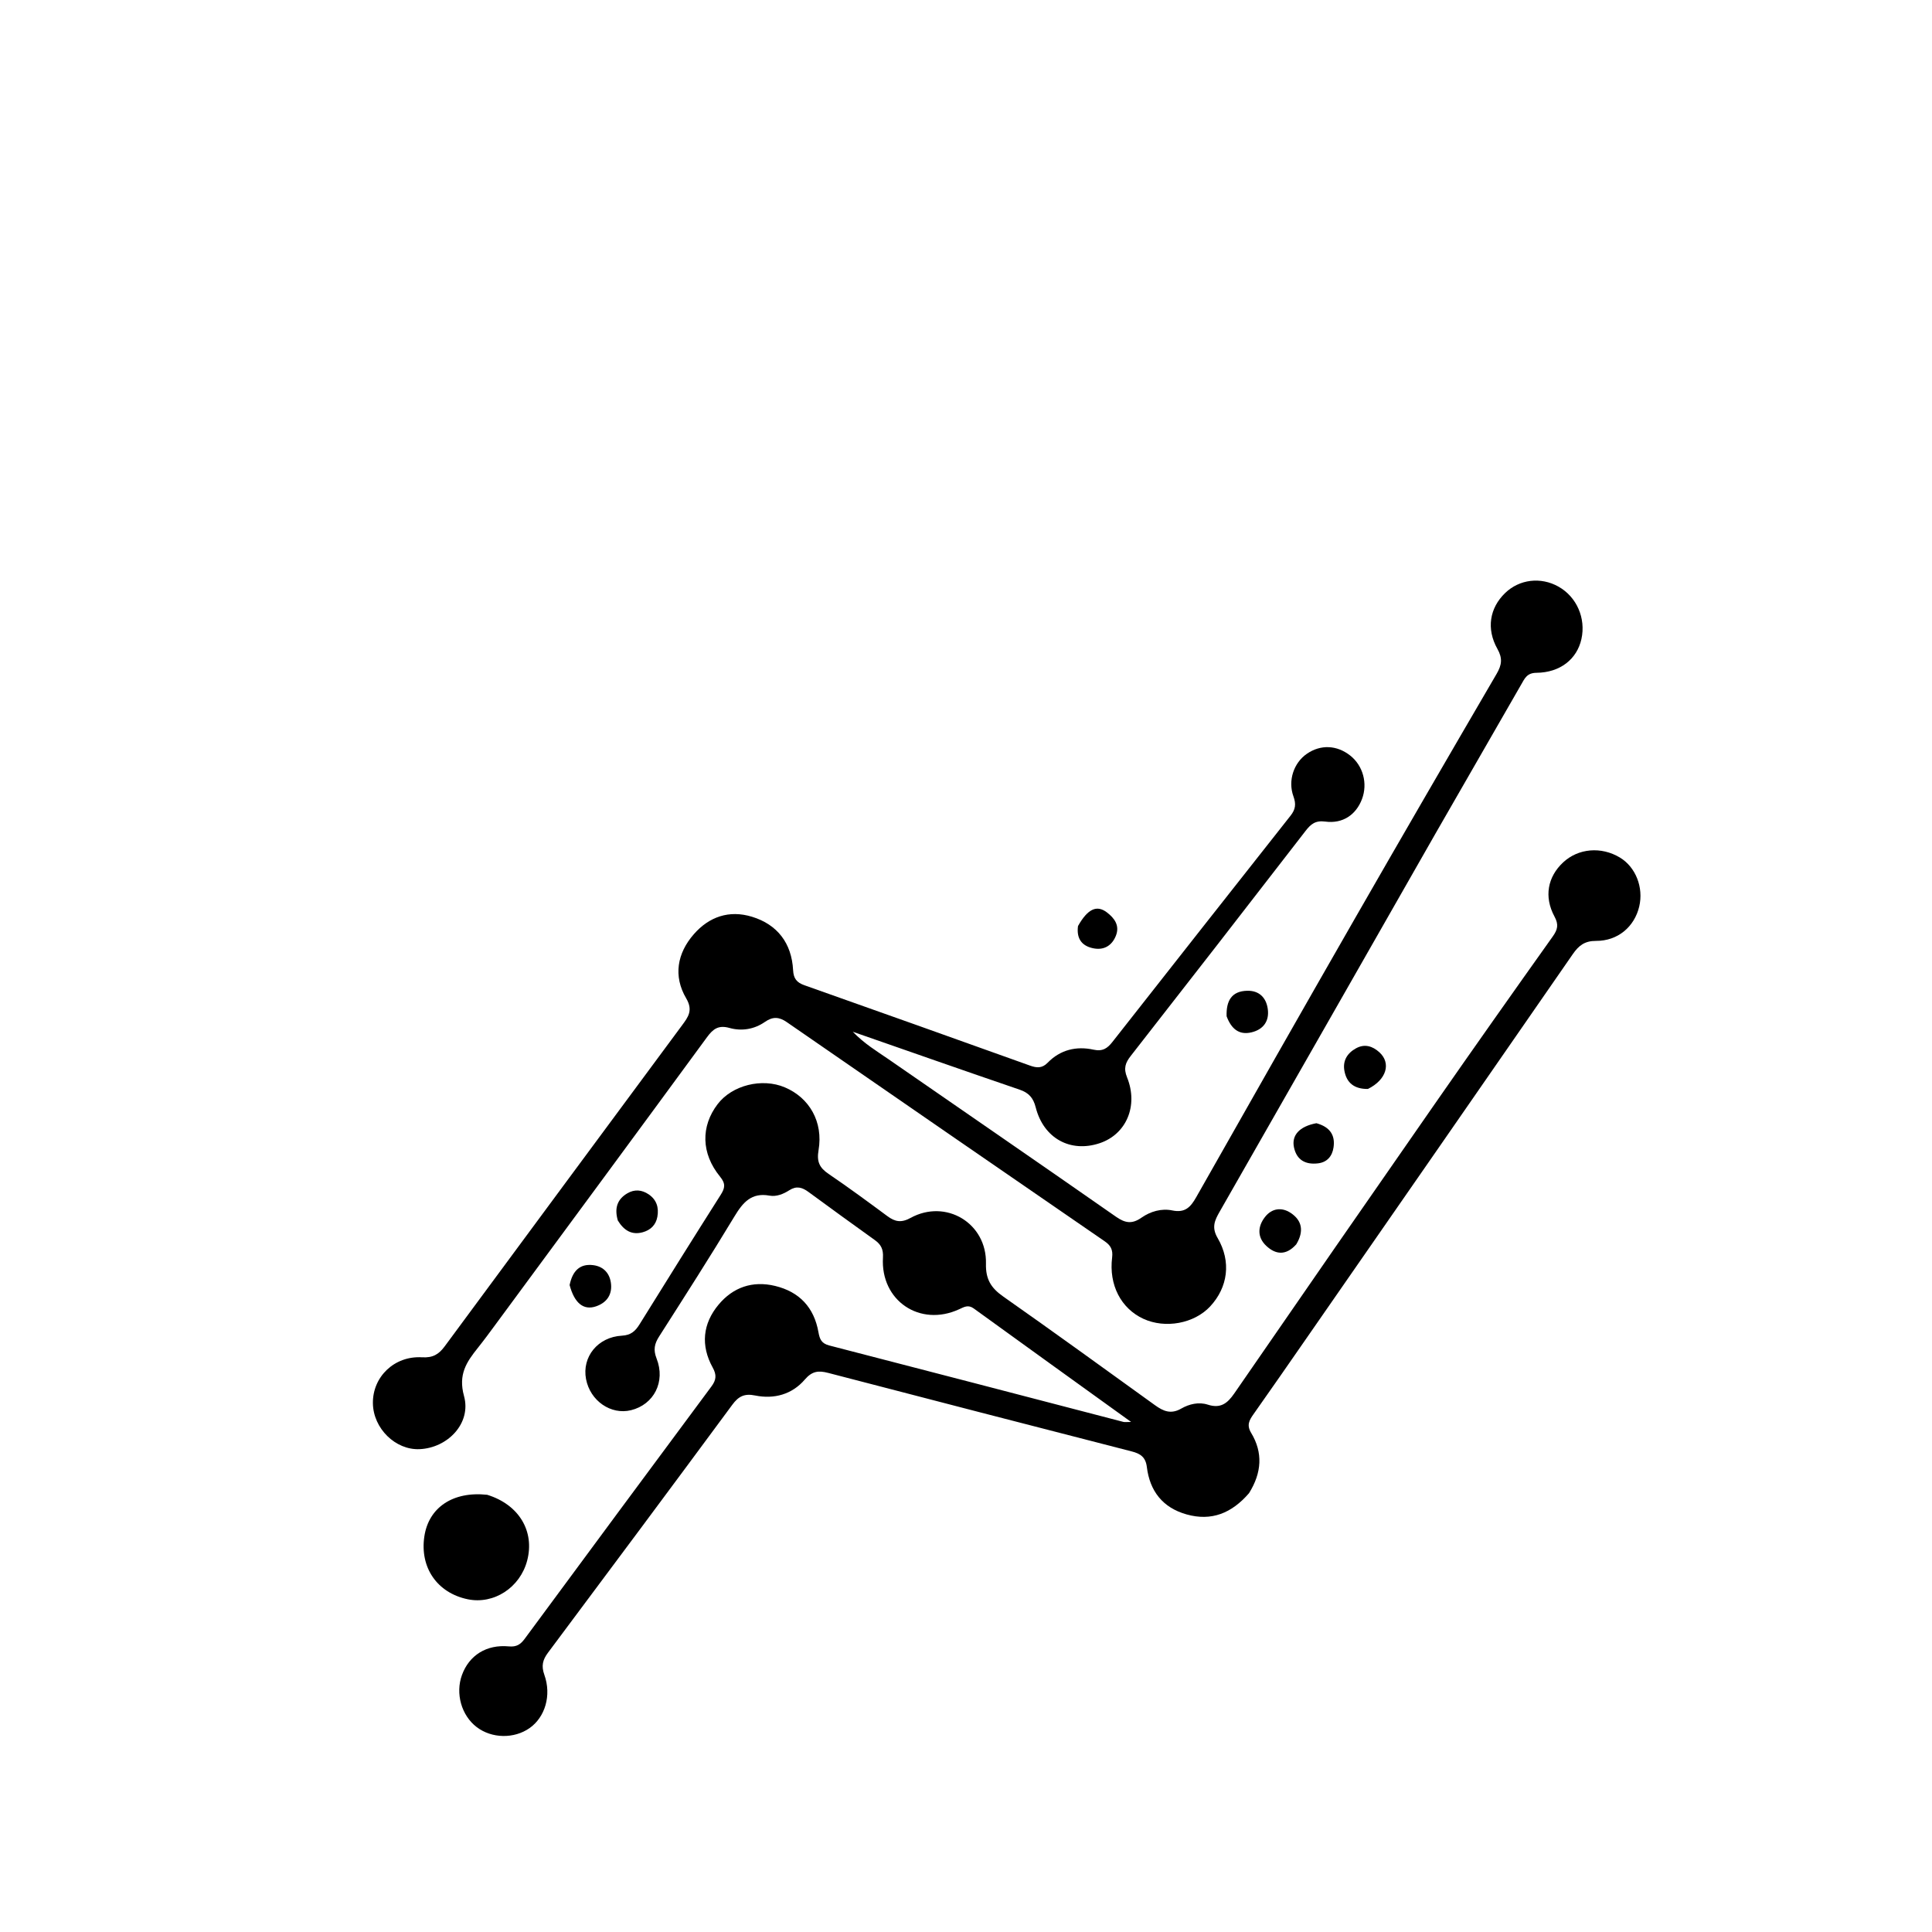 <svg xmlns="http://www.w3.org/2000/svg" id="app-logo" viewBox="200 100 600 600">
          <!-- original complex logo paths, defined once -->
          <g transform="translate(0,-48)">
            <path
              d="
            M587.901,611.713 C582.531,617.927 576.261,620.501 568.487,618.309 C561.069,616.218
            557.08,611.055 556.166,603.599 C555.788,600.515 554.164,599.444 551.471,598.752
            C520.039,590.679 488.618,582.561 457.216,574.372 C454.214,573.589 452.225,573.767
            449.923,576.452 C445.992,581.035 440.422,582.59 434.496,581.379 C431.218,580.71
            429.376,581.612 427.432,584.246 C408.433,609.986 389.319,635.641 370.175,661.273
            C368.53,663.476 368.065,665.37 369.049,668.12 C371.345,674.531 369.26,681.312
            364.456,684.679 C359.645,688.052 352.724,687.925 348.059,684.379 C343.303,680.763
            341.369,673.93 343.471,668.172 C345.688,662.103 351.04,658.642 358.036,659.302
            C360.487,659.533 361.704,658.632 362.977,656.907 C382.276,630.765 401.59,604.633
            420.963,578.546 C422.461,576.529 422.586,574.963 421.338,572.709 C417.547,565.865
            418.227,559.07 423.169,553.157 C427.658,547.787 433.687,545.67 440.689,547.351
            C448.284,549.174 452.817,554.066 454.171,561.7 C454.566,563.922 455.126,565.228
            457.549,565.853 C488.006,573.706 518.436,581.668 548.877,589.586 C549.312,589.699
            549.802,589.6 551.273,589.6 C534.486,577.506 518.424,565.962 502.407,554.355
            C500.674,553.099 499.434,553.882 497.861,554.606 C485.695,560.207 473.421,551.945
            474.21,538.547 C474.362,535.959 473.597,534.491 471.7,533.128 C464.798,528.17
            457.907,523.196 451.062,518.16 C449.133,516.74 447.37,516.21 445.155,517.625
            C443.323,518.795 441.153,519.71 438.991,519.315 C433.355,518.287 430.712,521.429
            428.092,525.77 C420.514,538.319 412.605,550.669 404.713,563.025 C403.251,565.313
            402.831,567.166 403.908,569.903 C406.752,577.134 403.055,584.202 395.969,585.949
            C389.718,587.49 383.287,583.044 381.999,576.29 C380.688,569.416 385.629,563.214
            393.156,562.805 C395.931,562.654 397.302,561.401 398.618,559.281 C406.965,545.831
            415.352,532.406 423.832,519.041 C425.169,516.934 425.391,515.585 423.617,513.416
            C417.724,506.215 417.61,497.785 422.867,490.898 C427.359,485.013 436.639,482.692
            443.725,485.682 C451.371,488.908 455.706,496.411 454.208,505.203 C453.597,508.787
            454.503,510.656 457.322,512.567 C463.526,516.773 469.562,521.23 475.591,525.688
            C477.958,527.437 479.885,527.821 482.778,526.236 C493.761,520.217 506.509,527.86
            506.199,540.454 C506.08,545.31 507.798,548.001 511.538,550.629 C527.355,561.737
            543.007,573.079 558.681,584.389 C561.285,586.268 563.638,587.298 566.863,585.438
            C569.285,584.041 572.293,583.317 575.084,584.224 C579.031,585.506 581.171,583.858
            583.321,580.738 C604.028,550.69 624.811,520.693 645.656,490.74 C657.743,473.373
            669.941,456.082 682.212,438.844 C683.76,436.67 684.113,435.138 682.762,432.639
            C679.447,426.503 680.63,420.312 685.453,415.818 C690.146,411.444 697.27,410.832
            703.059,414.306 C707.978,417.258 710.484,423.614 709.071,429.553 C707.584,435.803
            702.455,440.226 695.685,440.202 C692.146,440.189 690.292,441.643 688.447,444.311
            C660.867,484.186 633.215,524.011 605.574,563.844 C600.16,571.647 594.754,579.456
            589.273,587.212 C587.95,589.085 587.102,590.581 588.561,593.001 C592.252,599.122
            591.871,605.359 587.901,611.713 z
          "
            />
            <path
              d="
            M645.847,406.795 C623.373,446.181 601.09,485.255 578.77,524.307 C577.238,526.987
            576.202,529.163 578.14,532.469 C582.469,539.855 581.307,547.821 575.833,553.714
            C570.88,559.047 561.875,560.711 555.059,557.553 C548.15,554.353 544.321,547.065
            545.382,538.509 C545.677,536.128 544.923,534.767 543.098,533.511 C510.157,510.841
            477.222,488.159 444.329,465.419 C441.929,463.76 439.967,463.682 437.557,465.361
            C434.25,467.665 430.331,468.305 426.549,467.239 C423.156,466.283 421.468,467.516
            419.584,470.087 C397.817,499.783 375.95,529.407 354.103,559.045 C352.226,561.592
            350.355,564.147 348.381,566.62 C344.879,571.008 342.251,574.836 344.107,581.562
            C346.434,590.001 339.058,597.661 330.316,598.05 C322.826,598.384 315.93,591.628
            315.808,583.836 C315.678,575.628 322.432,569.005 331.072,569.522 C334.433,569.723
            336.276,568.595 338.11,566.11 C362.641,532.856 387.234,499.647 411.812,466.427
            C413.706,463.867 415.306,461.782 413.102,458.04 C409.034,451.13 410.303,444.032
            415.48,438.117 C420.205,432.718 426.422,430.528 433.55,432.709 C441.411,435.115
            445.866,440.91 446.305,449.293 C446.44,451.888 447.421,453.128 449.804,453.97
            C473.193,462.235 496.557,470.575 519.911,478.941 C521.976,479.68 523.65,479.797
            525.344,478.053 C529.278,474.004 534.277,472.813 539.597,473.985 C542.463,474.616
            543.928,473.548 545.473,471.582 C563.897,448.131 582.339,424.692 600.818,401.284
            C602.316,399.386 602.561,397.717 601.699,395.356 C599.885,390.393 601.822,384.865
            605.874,382.086 C610.14,379.16 615.173,379.371 619.326,382.65 C623.316,385.8
            624.809,391.332 622.975,396.171 C621.137,401.021 617.018,403.877 611.59,403.152
            C608.536,402.745 607.115,403.895 605.451,406.05 C587.426,429.387 569.334,452.673
            551.177,475.908 C549.481,478.078 548.881,479.766 550.02,482.589 C553.598,491.459
            549.753,500.274 541.527,503.027 C532.428,506.072 524.095,501.528 521.648,491.899
            C520.903,488.97 519.521,487.382 516.668,486.408 C499.674,480.606 482.732,474.65
            464.836,468.42 C468.559,472.246 472.329,474.456 475.886,476.918 C499.451,493.225
            523.069,509.457 546.568,525.86 C549.431,527.858 551.561,528.219 554.519,526.144
            C557.267,524.217 560.736,523.214 564.052,523.911 C568.027,524.747 569.752,522.877
            571.484,519.82 C587.826,490.973 604.201,462.144 620.698,433.385 C635.29,407.95
            650.009,382.588 664.792,357.263 C666.392,354.522 666.691,352.459 665.043,349.534
            C661.516,343.278 662.631,336.812 667.413,332.185 C671.861,327.881 678.511,327.085
            684.023,330.196 C689.662,333.38 692.553,339.997 691.126,346.454 C689.749,352.682
            684.534,356.883 677.143,356.944 C674.2,356.968 673.485,358.736 672.439,360.551
            C663.621,375.851 654.829,391.166 645.847,406.795 z
          "
            />
            <path
              d="
            M351.284,612.216 C361.177,615.258 366.089,623.527 363.728,632.614 C361.539,641.034
            353.372,646.355 345.235,644.661 C335.764,642.688 330.336,634.81 331.786,625.142
            C333.129,616.192 340.613,611.079 351.284,612.216 z
          "
            />
            <path
              d="
            M580.934,463.61 C580.774,458.784 582.511,455.803 587.32,455.69 C591.036,455.603
            593.212,457.81 593.713,461.305 C594.257,465.113 592.344,467.736 588.635,468.61
            C584.774,469.52 582.377,467.493 580.934,463.61 z
          "
            />
            <path
              d="
            M624.82,486.185 C620.539,486.241 618.184,484.247 617.514,480.526 C616.956,477.425
            618.388,475.074 621.106,473.571 C623.81,472.075 626.285,472.894 628.367,474.783
            C632.092,478.161 630.616,483.318 624.82,486.185 z
          "
            />
            <path
              d="
            M391.874,527.048 C390.763,523.225 391.685,520.437 394.839,518.589 C397.056,517.289
            399.327,517.487 401.432,518.902 C403.929,520.582 404.667,523.046 404.15,525.891
            C403.689,528.428 402.036,530.017 399.61,530.686 C396.251,531.612 393.812,530.197
            391.874,527.048 z
          "
            />
            <path
              d="
            M376.901,547.087 C377.782,542.79 379.997,540.384 384.2,540.902 C387.571,541.317
            389.516,543.627 389.778,546.938 C390.044,550.301 388.25,552.626 385.083,553.703
            C381.271,554.998 378.415,552.777 376.901,547.087 z
          "
            />
            <path
              d="
            M602.566,534.441 C599.351,538.046 596.11,537.611 593.234,534.897 C590.414,532.236
            590.555,528.9 592.847,525.956 C594.971,523.229 598.03,522.828 600.818,524.668
            C604.376,527.016 605.024,530.37 602.566,534.441 z
          "
            />
            <path
              d="
            M608.818,496.823 C612.99,497.972 614.723,500.514 614.137,504.369 C613.728,507.054
            612.176,508.961 609.283,509.295 C605.449,509.739 602.707,508.275 601.861,504.35
            C601.047,500.577 603.557,497.805 608.818,496.823 z
          "
            />
            <path
              d="
            M534.782,435.59 C537.793,430.259 540.606,428.946 543.763,431.356 C546.098,433.138
            547.823,435.436 546.536,438.637 C545.337,441.619 542.936,443.089 539.812,442.552
            C536.287,441.946 534.22,439.814 534.782,435.59 z
          "
            />
          </g>
        </svg>